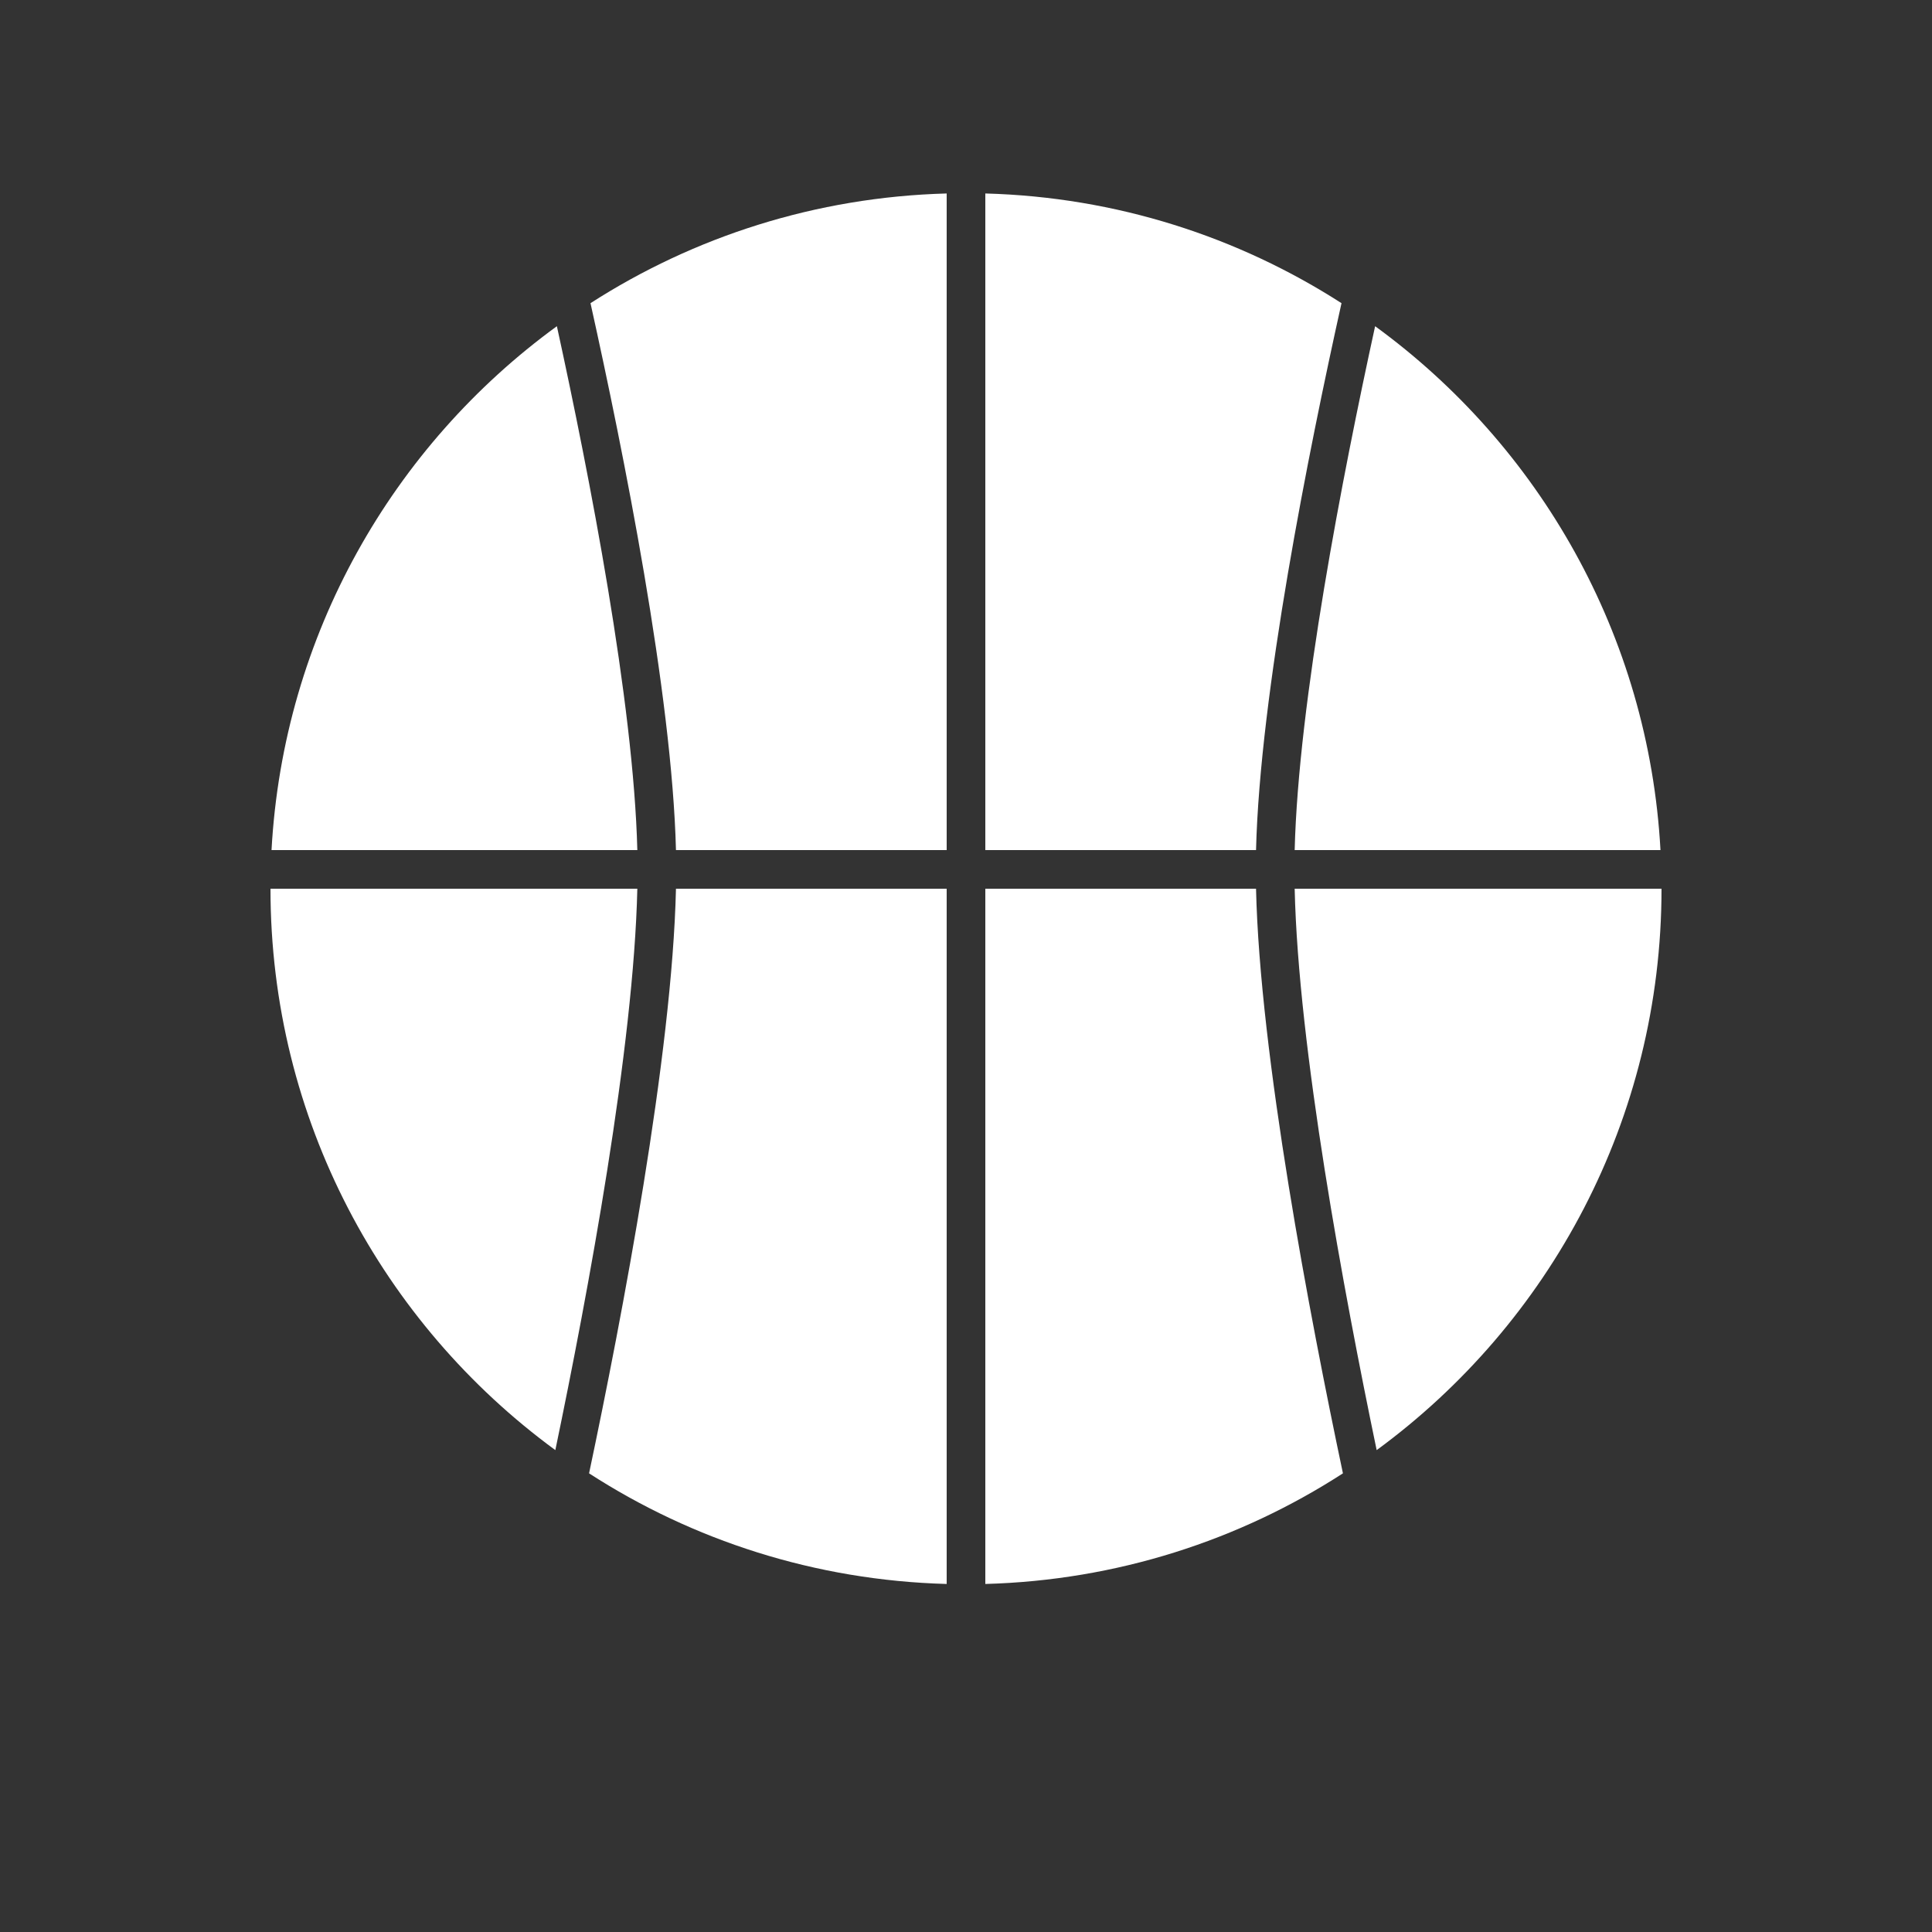 <?xml version="1.0" encoding="UTF-8" standalone="no"?>
<svg width="50px" height="50px" viewBox="0 0 50 50" version="1.1" xmlns="http://www.w3.org/2000/svg" xmlns:xlink="http://www.w3.org/1999/xlink" xmlns:sketch="http://www.bohemiancoding.com/sketch/ns">
    <rect x="0" y="0" width="50" height="50" fill="#333333" stroke="none"/>
    <!-- Generator: Sketch 3.4.3 (16044) - http://www.bohemiancoding.com/sketch -->
    <title>Sports</title>
    <desc>Created with Sketch.</desc>
    <defs></defs>
    <g id="Gallery-Icons" stroke="none" stroke-width="1" fill="none" fill-rule="evenodd" sketch:type="MSPage">
        <g id="Sports" sketch:type="MSArtboardGroup" fill="#FFFFFF">
            <path d="M34.755,38.13 C32.075,39.862 28.905,40.9 25.5,40.993 L25.5,23 L32.506,23 C32.604,27.302 33.9,34.083 34.755,38.13 Z M35.628,37.529 C40.098,34.254 43,28.966 43,23 L33.506,23 C33.599,27.106 34.777,33.441 35.628,37.529 Z M34.718,7.846 C32.046,6.129 28.89,5.099 25.5,5.007 L25.5,22 L32.506,22 C32.607,17.958 33.865,11.682 34.718,7.846 Z M35.588,8.442 C39.828,11.531 42.668,16.428 42.973,22 L33.506,22 C33.602,18.171 34.743,12.31 35.588,8.442 Z M15.245,38.13 C17.925,39.862 21.095,40.9 24.5,40.993 L24.5,23 L17.494,23 C17.396,27.302 16.1,34.083 15.245,38.13 Z M14.372,37.529 C9.902,34.254 7,28.966 7,23 L16.494,23 C16.401,27.106 15.223,33.441 14.372,37.529 Z M15.282,7.846 C17.954,6.129 21.11,5.099 24.5,5.007 L24.5,22 L17.494,22 C17.393,17.958 16.135,11.682 15.282,7.846 Z M14.412,8.442 C10.172,11.531 7.332,16.428 7.027,22 L16.494,22 C16.398,18.171 15.257,12.31 14.412,8.442 Z" id="Oval-30" sketch:type="MSShapeGroup"></path>
        </g>
    </g>
</svg>